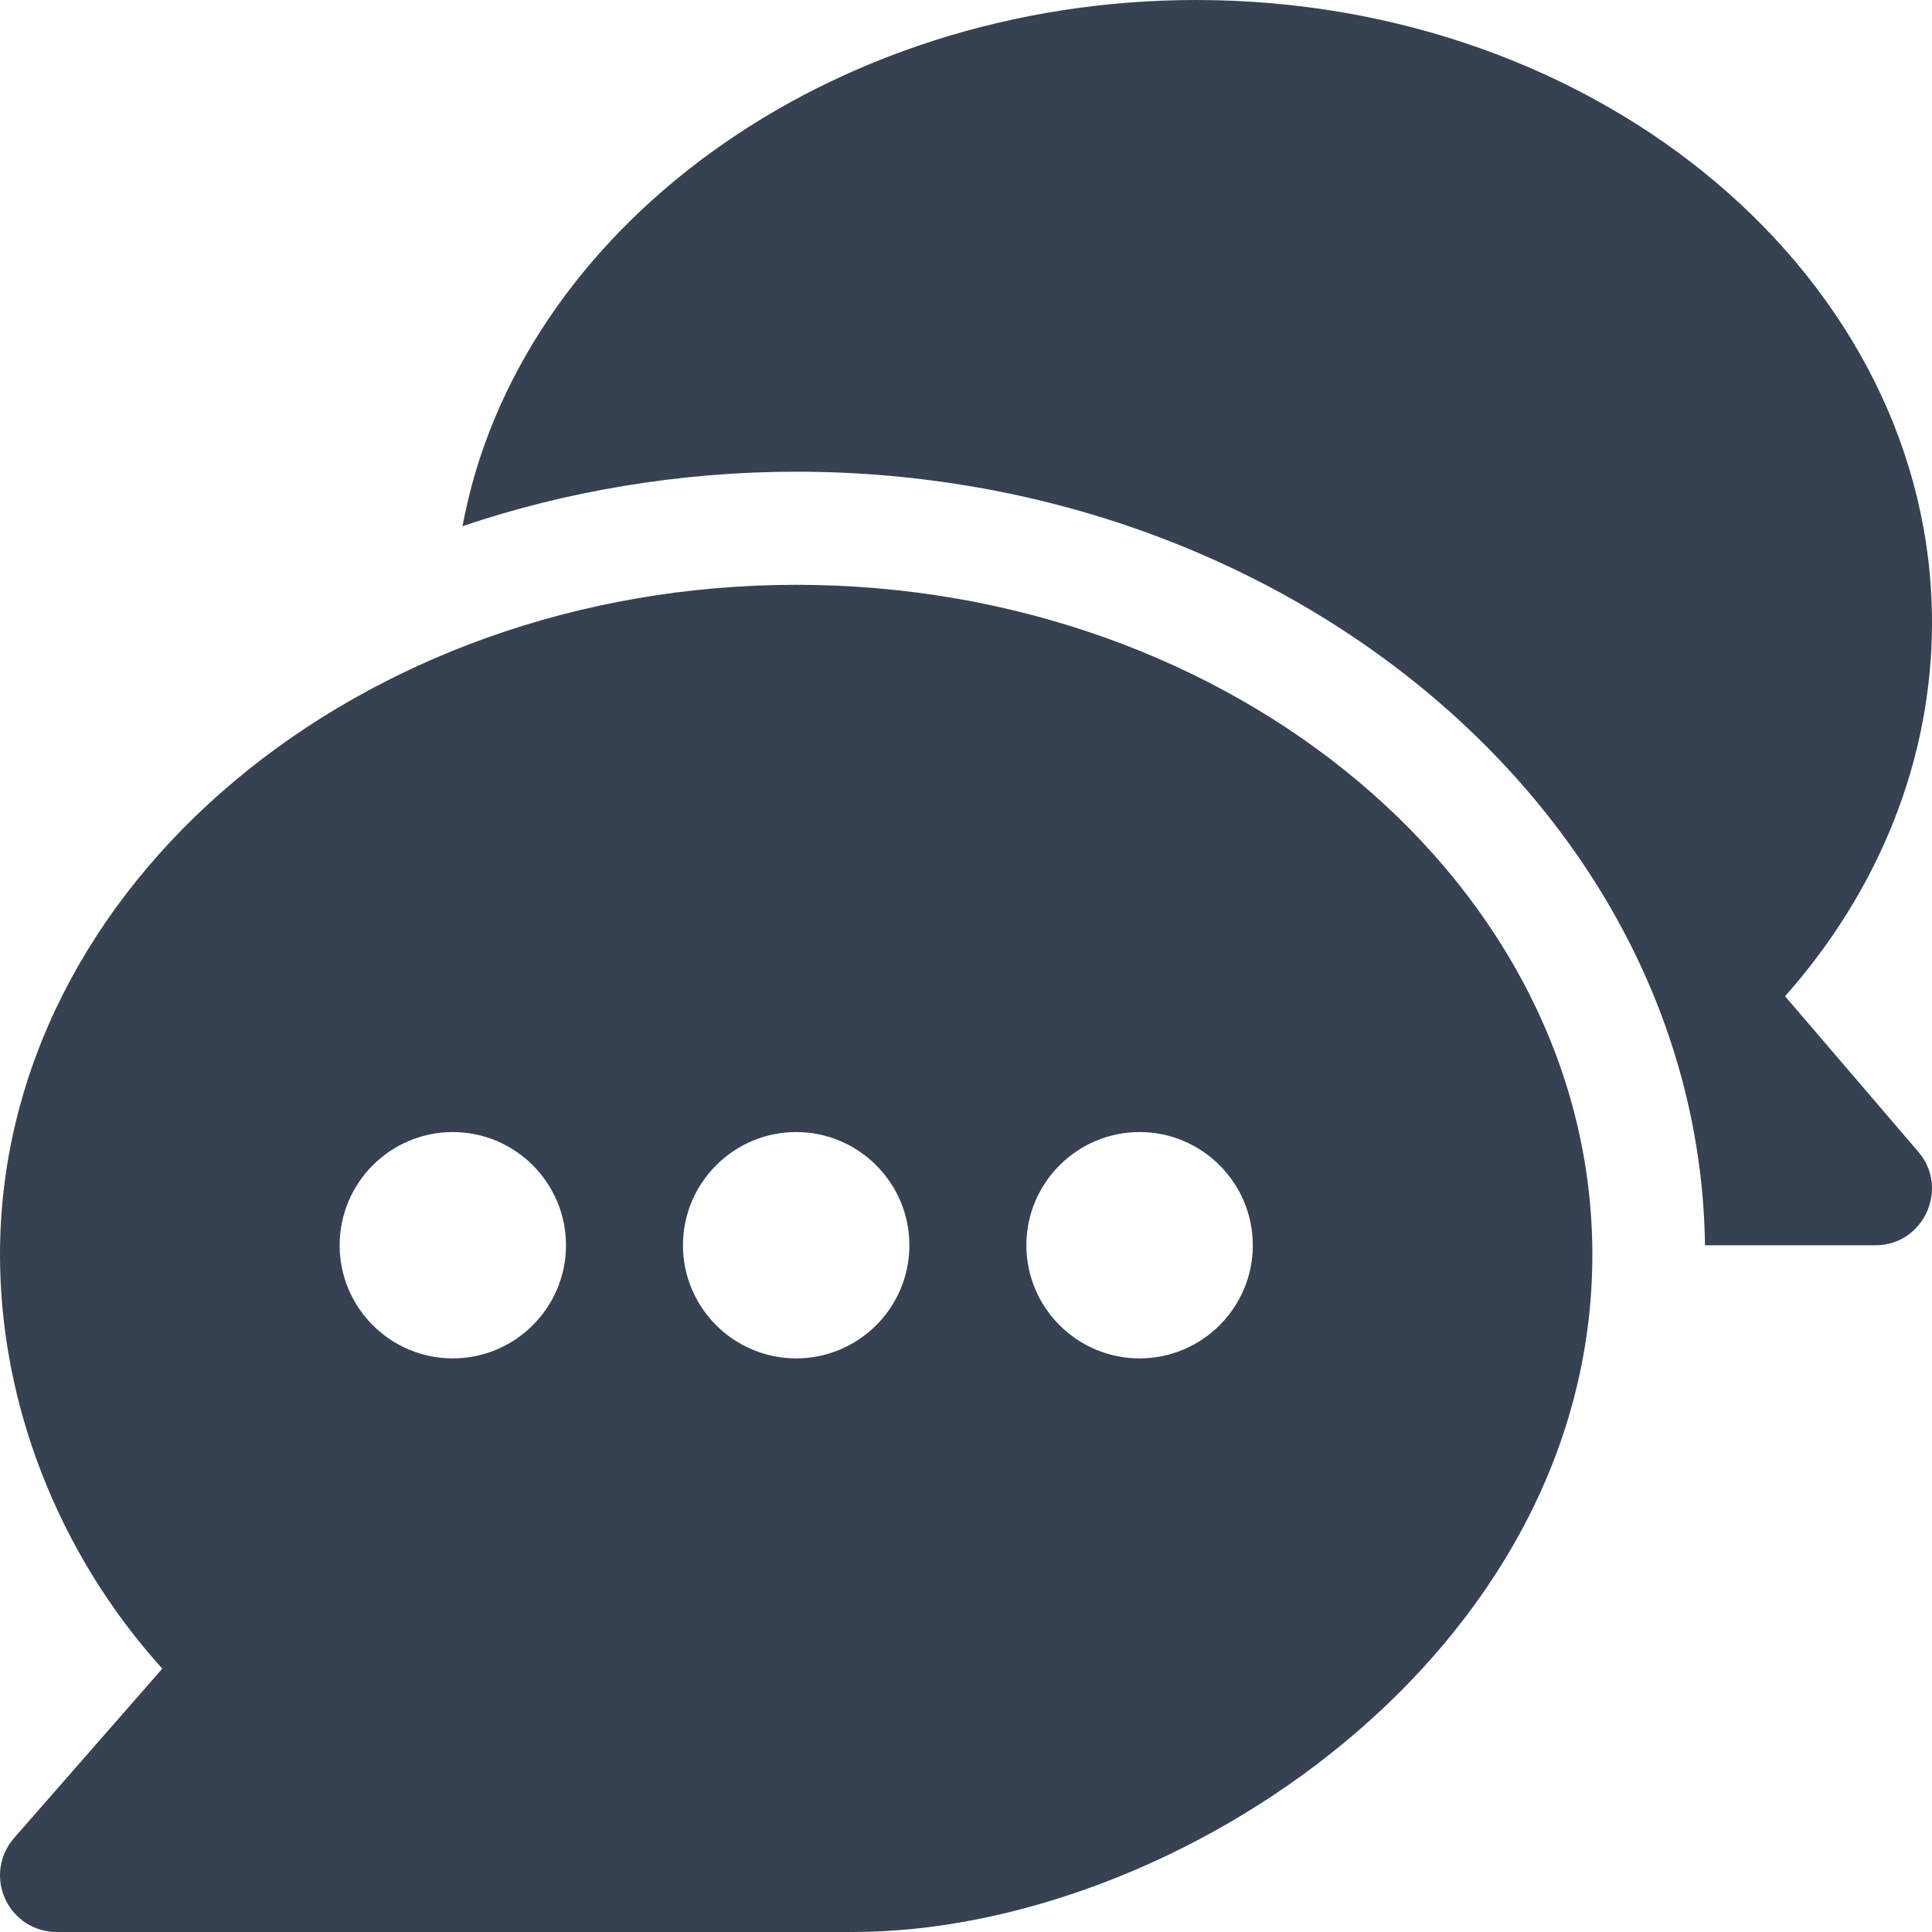 <svg width="20" height="20" viewBox="0 0 20 20" fill="none" xmlns="http://www.w3.org/2000/svg">
<path d="M8.242 6.054C3.719 6.054 4.11368e-05 9.165 4.11368e-05 12.989C4.11368e-05 14.517 0.593 16.07 1.68 17.274L0.145 19.028C-0.006 19.201 -0.043 19.447 0.053 19.656C0.148 19.866 0.356 20 0.586 20H8.828C12.168 20 16.484 17.124 16.484 12.989C16.484 9.165 12.765 6.054 8.242 6.054ZM4.687 14.062C4.041 14.062 3.516 13.537 3.516 12.891C3.516 12.245 4.041 11.719 4.687 11.719C5.333 11.719 5.859 12.245 5.859 12.891C5.859 13.537 5.333 14.062 4.687 14.062ZM8.242 14.062C7.596 14.062 7.07 13.537 7.07 12.891C7.07 12.245 7.596 11.719 8.242 11.719C8.888 11.719 9.414 12.245 9.414 12.891C9.414 13.537 8.888 14.062 8.242 14.062ZM11.797 14.062C11.151 14.062 10.625 13.537 10.625 12.891C10.625 12.245 11.151 11.719 11.797 11.719C12.443 11.719 12.969 12.245 12.969 12.891C12.969 13.537 12.443 14.062 11.797 14.062Z" fill="#364152"/>
<path d="M19.858 11.923L18.479 10.313C19.463 9.202 20 7.847 20 6.445C20 2.891 16.582 0 12.383 0C8.585 0 5.358 2.367 4.788 5.447C5.848 5.087 7.036 4.883 8.242 4.883C13.373 4.883 17.589 8.466 17.65 12.891H19.414C19.914 12.891 20.183 12.301 19.858 11.923Z" fill="#364152"/>
</svg>
